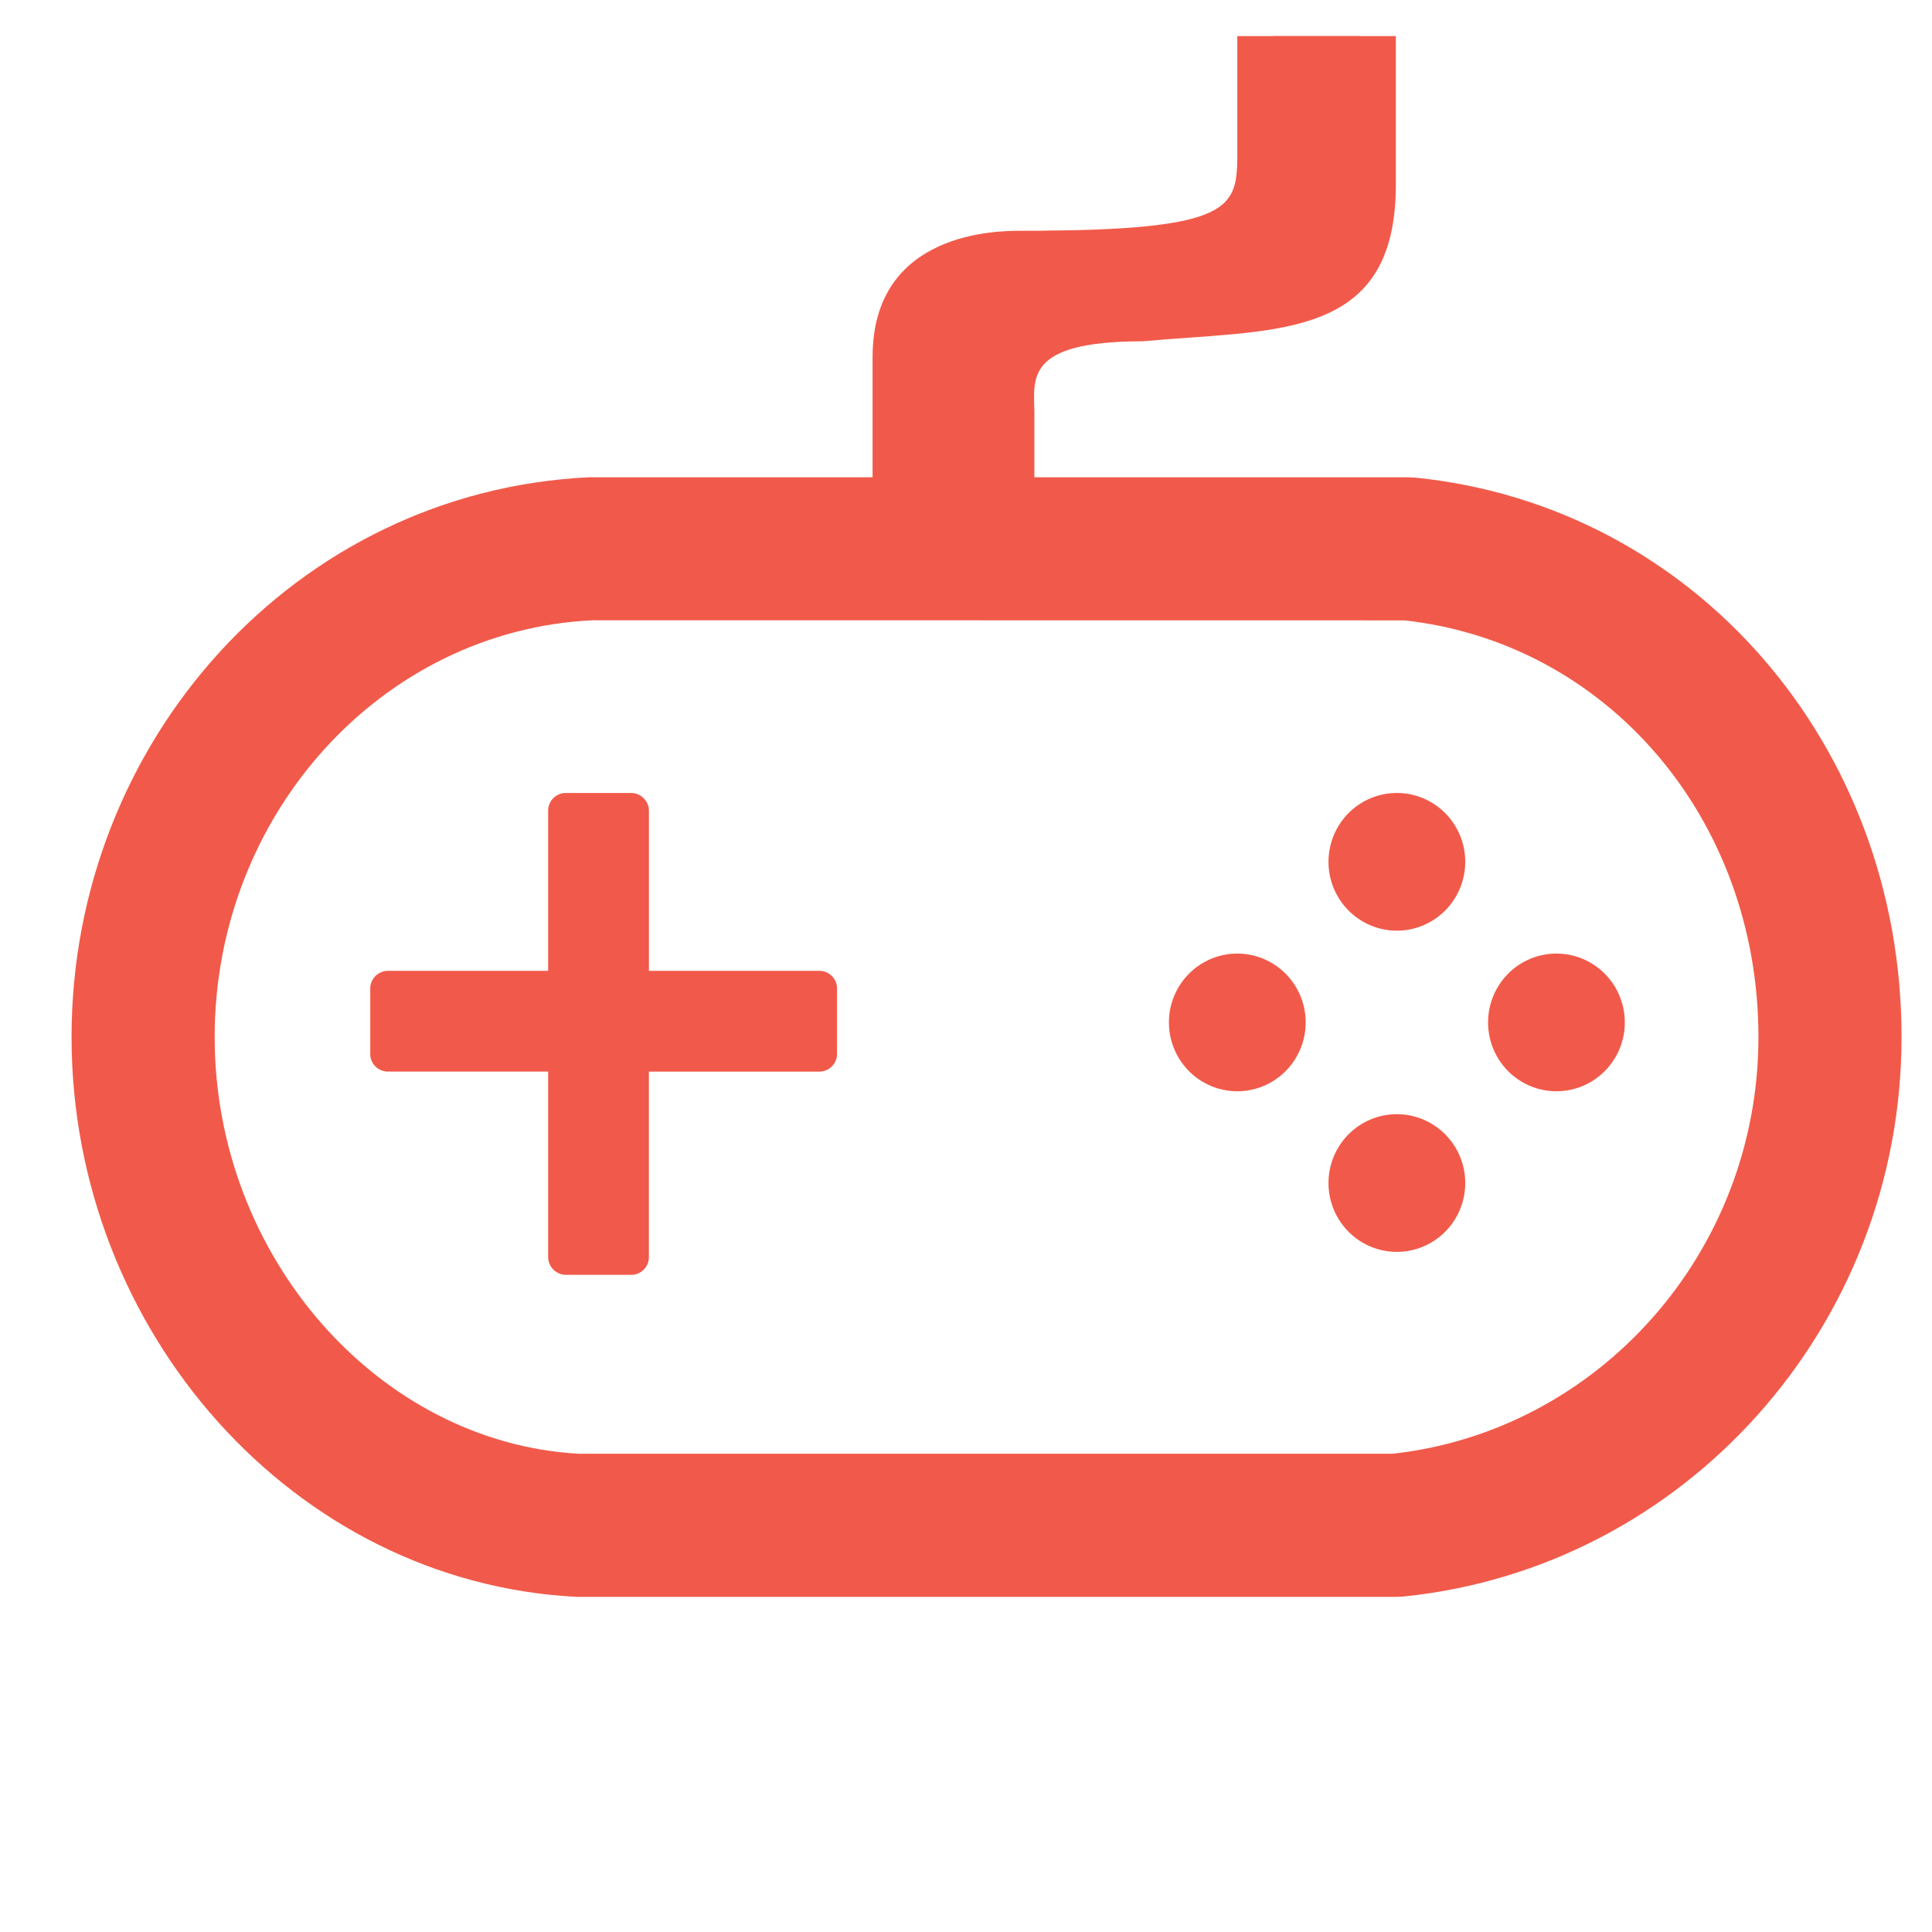 <?xml version="1.0" standalone="no"?><!DOCTYPE svg PUBLIC "-//W3C//DTD SVG 1.1//EN" "http://www.w3.org/Graphics/SVG/1.1/DTD/svg11.dtd"><svg t="1533464178747" class="icon" style="" viewBox="0 0 1024 1024" version="1.1" xmlns="http://www.w3.org/2000/svg" p-id="15680" xmlns:xlink="http://www.w3.org/1999/xlink" width="50" height="50"><defs><style type="text/css"></style></defs><path d="M746.401 252.966l3.831 0.19c147.759 14.981 257.631 141.843 257.631 296.505 0 153.562-115.162 281.448-264.021 296.524l-3.812 0.19H305.759C155.781 838.827 37.926 705.669 37.926 549.66c0-157.241 119.087-289.261 274.204-296.695h434.271z m-432.431 75.795C202.031 334.165 113.778 432.014 113.778 549.679c0 116.376 86.926 214.926 192.986 220.843H738.039c109.17-12.023 193.972-106.818 193.972-220.862 0-115.75-80.213-209.01-187.601-220.843l-430.44-0.057z" fill="#F15A4A" p-id="15681"></path><path d="M548.238 219.629v51.845l-66.788 2.882v-85.144c0-66.882 66.788-66.882 78.526-66.882 114.783 0 114.783-12.155 114.783-42.553V19.153h65.062v78.848c0 3.982-0.133 7.756-0.436 11.321-5.689 70.978-66.788 65.403-133.67 71.566-63.867 0-57.458 20.48-57.458 38.722z" fill="#F15A4A" p-id="15682"></path><path d="M529.275 219.629v51.845l-66.788 2.882v-85.144c0-66.882 66.788-66.882 78.526-66.882 114.783 0 114.783-12.155 114.783-42.553V19.153h65.062v78.848c0 3.982-0.133 7.756-0.436 11.321-5.689 70.978-66.788 65.403-133.67 71.566-63.867 0-57.458 20.48-57.458 38.722z" fill="#F15A4A" p-id="15683"></path><path d="M619.558 541.905a36.485 36.238 90 1 0 72.476 0 36.485 36.238 90 1 0-72.476 0Z" fill="#F15A4A" p-id="15684"></path><path d="M343.95 514.56v-84.878a9.481 9.481 0 0 0-9.311-9.387h-34.797c-5.12 0-9.311 4.21-9.311 9.387v84.878H205.634c-5.101 0-9.387 4.172-9.387 9.292v34.816c0 5.12 4.21 9.292 9.387 9.292h84.897v98.323a9.481 9.481 0 0 0 9.292 9.406h34.816c5.12 0 9.292-4.21 9.292-9.406v-98.304H434.252c5.101 0 9.387-4.172 9.387-9.292v-34.816c0-5.12-4.191-9.311-9.387-9.311h-90.302z" fill="#F15A4A" p-id="15685"></path><path d="M704.133 627.029a36.485 36.238 90 1 0 72.476 0 36.485 36.238 90 1 0-72.476 0Z" fill="#F15A4A" p-id="15686"></path><path d="M788.708 541.905a36.485 36.238 90 1 0 72.476 0 36.485 36.238 90 1 0-72.476 0Z" fill="#F15A4A" p-id="15687"></path><path d="M704.133 456.78a36.485 36.238 90 1 0 72.476 0 36.485 36.238 90 1 0-72.476 0Z" fill="#F15A4A" p-id="15688"></path></svg>